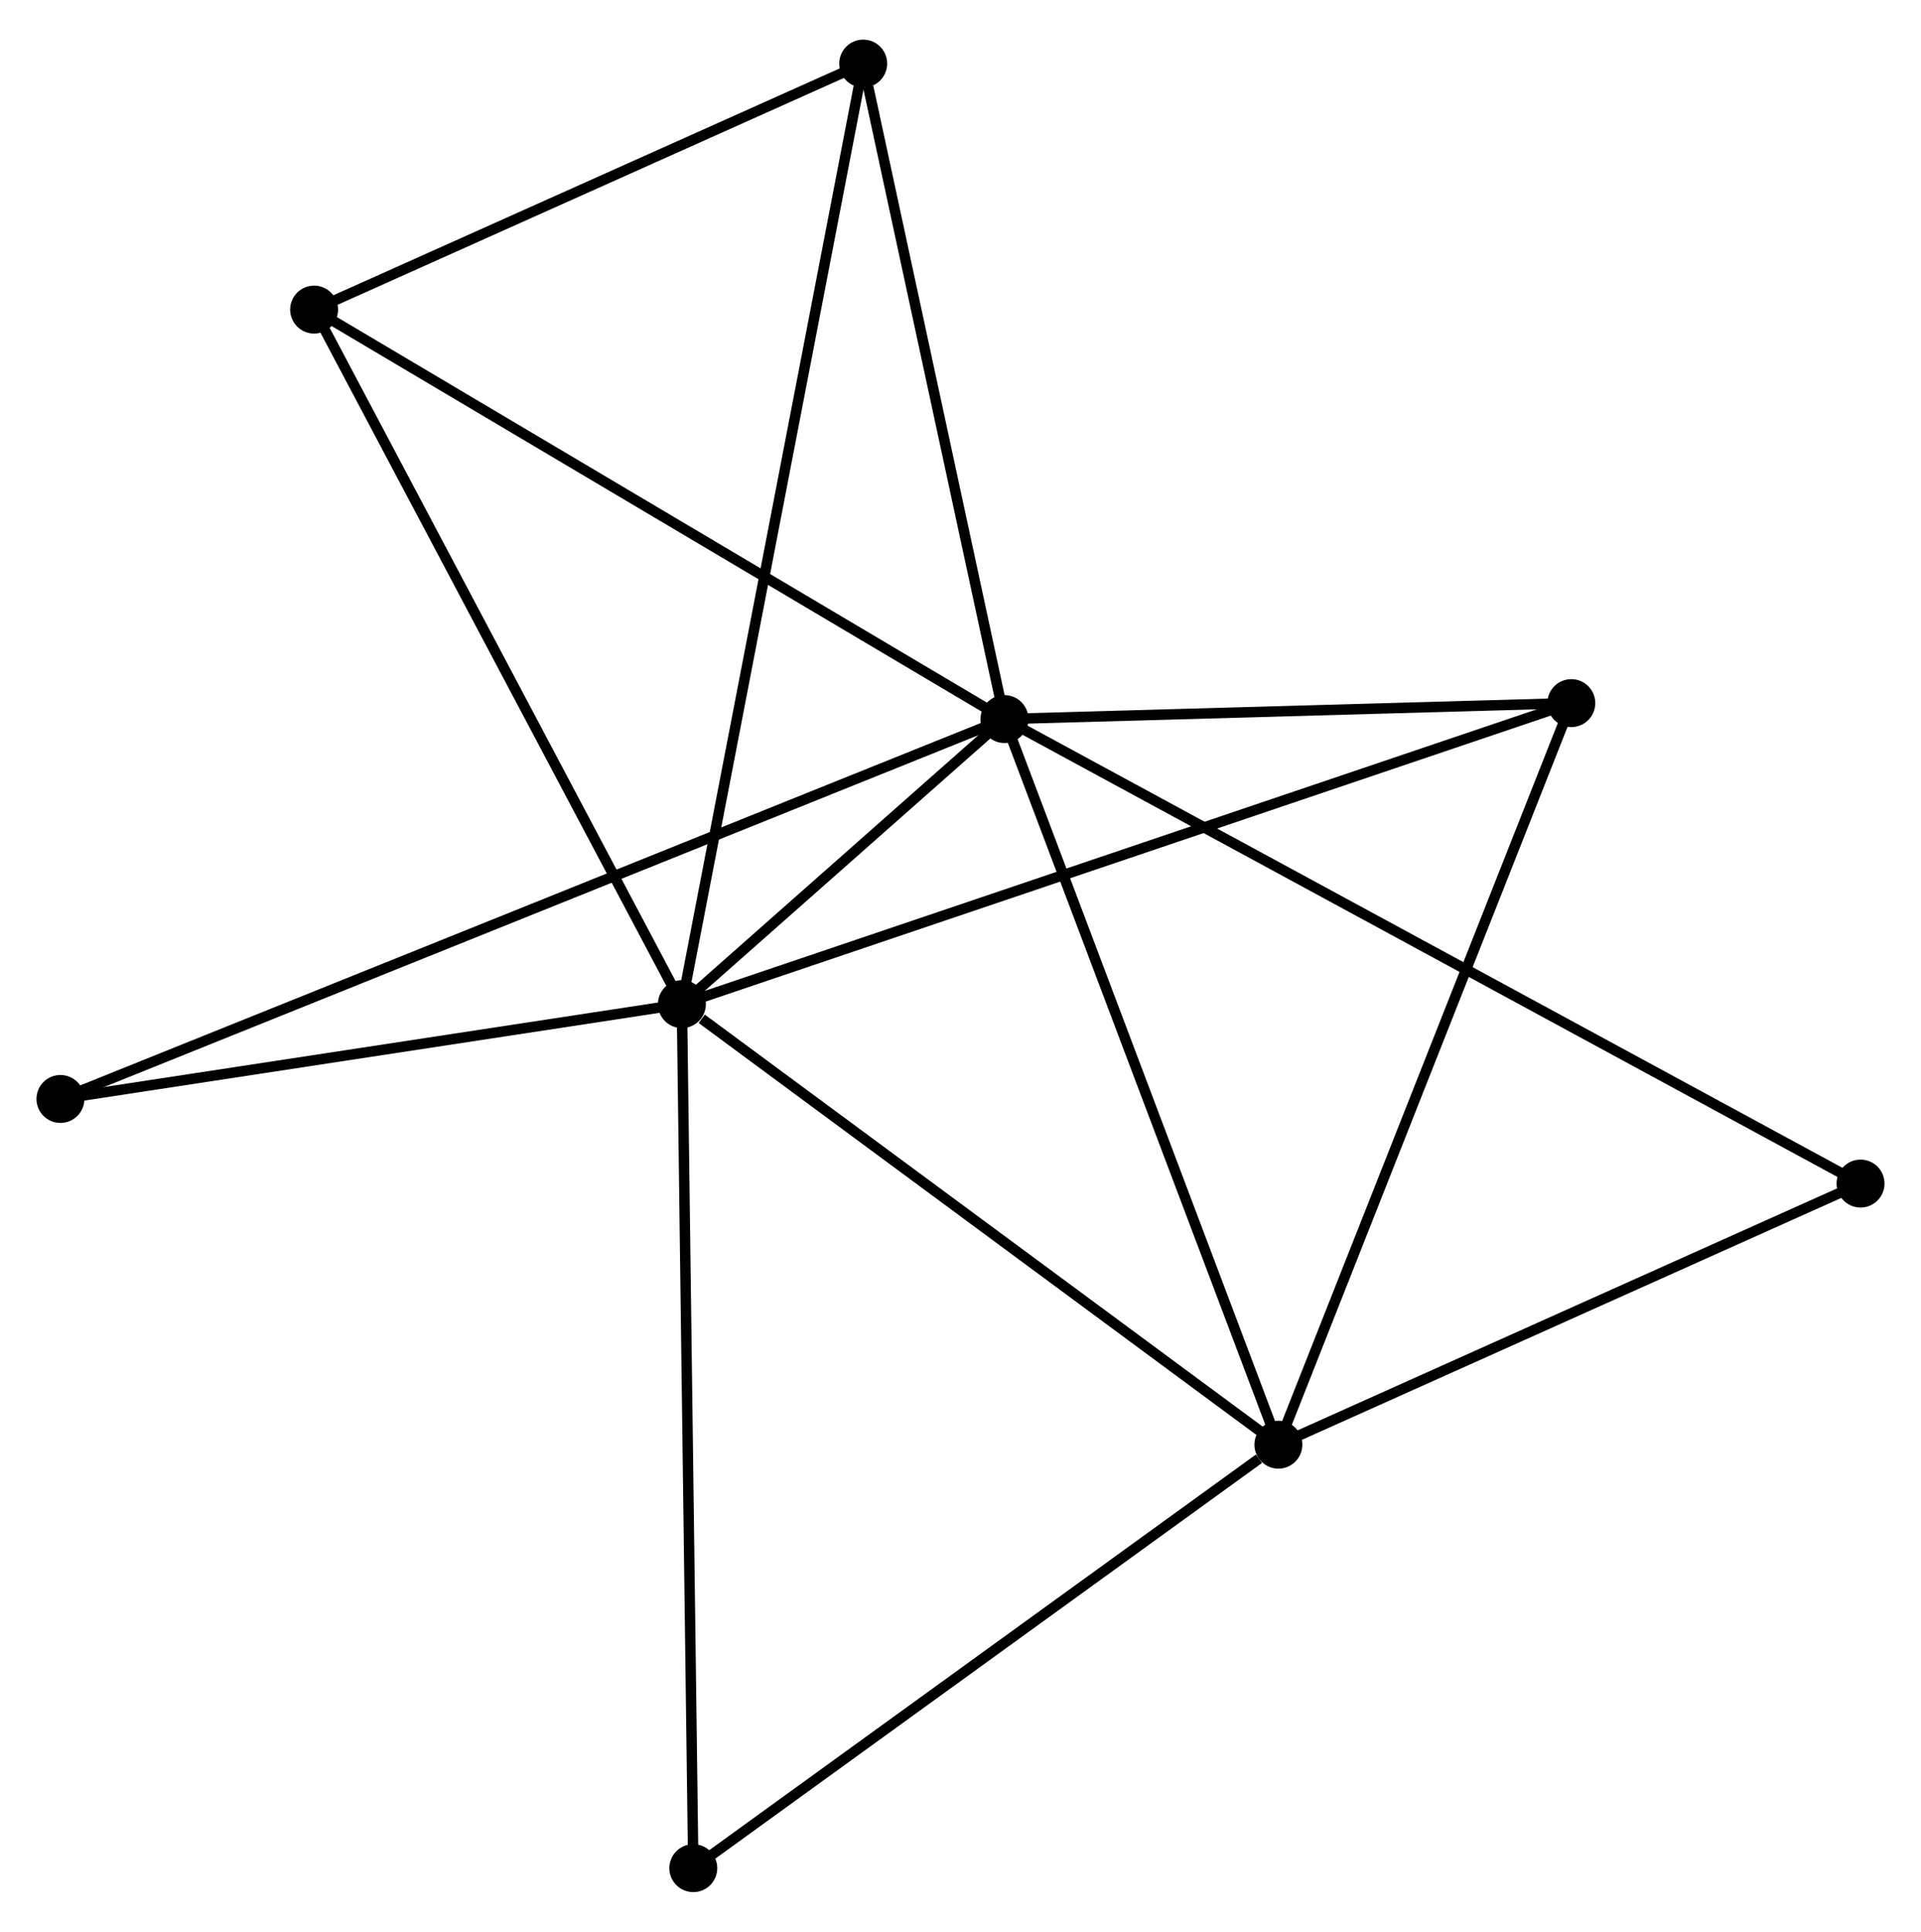<?xml version="1.0" encoding="UTF-8" standalone="no"?>
<!DOCTYPE svg PUBLIC "-//W3C//DTD SVG 1.1//EN"
 "http://www.w3.org/Graphics/SVG/1.1/DTD/svg11.dtd">
<!-- Generated by graphviz version 2.36.0 (20140111.2315)
 -->
<!-- Title: %3 Pages: 1 -->
<svg width="184pt" height="185pt"
 viewBox="0.00 0.00 184.37 184.77" xmlns="http://www.w3.org/2000/svg" xmlns:xlink="http://www.w3.org/1999/xlink">
<g id="graph0" class="graph" transform="scale(1 1) rotate(0) translate(4 180.775)">
<title>%3</title>
<!-- 0 -->
<g id="node1" class="node"><title>0</title>
<ellipse fill="black" stroke="black" cx="92.403" cy="-112.072" rx="1.8" ry="1.8"/>
</g>
<!-- 1 -->
<g id="node2" class="node"><title>1</title>
<ellipse fill="black" stroke="black" cx="61.446" cy="-84.715" rx="1.8" ry="1.8"/>
</g>
<!-- 0&#45;&#45;1 -->
<g id="edge1" class="edge"><title>0&#45;&#45;1</title>
<path fill="none" stroke="black" d="M90.738,-110.601C85.313,-105.806 68.189,-90.674 62.97,-86.062"/>
</g>
<!-- 2 -->
<g id="node3" class="node"><title>2</title>
<ellipse fill="black" stroke="black" cx="118.695" cy="-42.438" rx="1.8" ry="1.8"/>
</g>
<!-- 0&#45;&#45;2 -->
<g id="edge2" class="edge"><title>0&#45;&#45;2</title>
<path fill="none" stroke="black" d="M93.052,-110.351C96.658,-100.8 114.181,-54.392 117.971,-44.355"/>
</g>
<!-- 3 -->
<g id="node4" class="node"><title>3</title>
<ellipse fill="black" stroke="black" cx="26.147" cy="-151.365" rx="1.8" ry="1.8"/>
</g>
<!-- 0&#45;&#45;3 -->
<g id="edge3" class="edge"><title>0&#45;&#45;3</title>
<path fill="none" stroke="black" d="M90.765,-113.043C81.678,-118.432 37.521,-144.619 27.971,-150.283"/>
</g>
<!-- 4 -->
<g id="node5" class="node"><title>4</title>
<ellipse fill="black" stroke="black" cx="146.809" cy="-113.602" rx="1.8" ry="1.8"/>
</g>
<!-- 0&#45;&#45;4 -->
<g id="edge4" class="edge"><title>0&#45;&#45;4</title>
<path fill="none" stroke="black" d="M94.213,-112.123C102.473,-112.355 136.547,-113.314 144.937,-113.55"/>
</g>
<!-- 5 -->
<g id="node6" class="node"><title>5</title>
<ellipse fill="black" stroke="black" cx="78.847" cy="-174.975" rx="1.8" ry="1.8"/>
</g>
<!-- 0&#45;&#45;5 -->
<g id="edge5" class="edge"><title>0&#45;&#45;5</title>
<path fill="none" stroke="black" d="M92.011,-113.887C90.067,-122.911 81.447,-162.913 79.322,-172.773"/>
</g>
<!-- 6 -->
<g id="node7" class="node"><title>6</title>
<ellipse fill="black" stroke="black" cx="1.8" cy="-75.615" rx="1.8" ry="1.8"/>
</g>
<!-- 0&#45;&#45;6 -->
<g id="edge6" class="edge"><title>0&#45;&#45;6</title>
<path fill="none" stroke="black" d="M90.51,-111.31C78.719,-106.566 15.443,-81.104 3.682,-76.372"/>
</g>
<!-- 7 -->
<g id="node8" class="node"><title>7</title>
<ellipse fill="black" stroke="black" cx="174.568" cy="-67.496" rx="1.8" ry="1.8"/>
</g>
<!-- 0&#45;&#45;7 -->
<g id="edge7" class="edge"><title>0&#45;&#45;7</title>
<path fill="none" stroke="black" d="M94.119,-111.141C104.812,-105.34 162.196,-74.208 172.861,-68.422"/>
</g>
<!-- 1&#45;&#45;2 -->
<g id="edge8" class="edge"><title>1&#45;&#45;2</title>
<path fill="none" stroke="black" d="M63.35,-83.308C72.197,-76.775 109.186,-49.46 117.171,-43.563"/>
</g>
<!-- 1&#45;&#45;3 -->
<g id="edge9" class="edge"><title>1&#45;&#45;3</title>
<path fill="none" stroke="black" d="M60.573,-86.362C55.732,-95.503 32.207,-139.923 27.119,-149.53"/>
</g>
<!-- 1&#45;&#45;4 -->
<g id="edge10" class="edge"><title>1&#45;&#45;4</title>
<path fill="none" stroke="black" d="M63.228,-85.318C74.338,-89.078 133.955,-109.252 145.036,-113.002"/>
</g>
<!-- 1&#45;&#45;5 -->
<g id="edge11" class="edge"><title>1&#45;&#45;5</title>
<path fill="none" stroke="black" d="M61.809,-86.6C64.074,-98.346 76.227,-161.384 78.486,-173.1"/>
</g>
<!-- 1&#45;&#45;6 -->
<g id="edge12" class="edge"><title>1&#45;&#45;6</title>
<path fill="none" stroke="black" d="M59.461,-84.412C50.405,-83.03 13.05,-77.331 3.853,-75.928"/>
</g>
<!-- 8 -->
<g id="node9" class="node"><title>8</title>
<ellipse fill="black" stroke="black" cx="62.54" cy="-1.8" rx="1.8" ry="1.8"/>
</g>
<!-- 1&#45;&#45;8 -->
<g id="edge13" class="edge"><title>1&#45;&#45;8</title>
<path fill="none" stroke="black" d="M61.473,-82.665C61.624,-71.194 62.365,-15.062 62.514,-3.778"/>
</g>
<!-- 2&#45;&#45;4 -->
<g id="edge14" class="edge"><title>2&#45;&#45;4</title>
<path fill="none" stroke="black" d="M119.39,-44.197C123.279,-54.043 142.313,-102.22 146.139,-111.905"/>
</g>
<!-- 2&#45;&#45;7 -->
<g id="edge15" class="edge"><title>2&#45;&#45;7</title>
<path fill="none" stroke="black" d="M120.554,-43.272C129.037,-47.076 164.029,-62.77 172.645,-66.633"/>
</g>
<!-- 2&#45;&#45;8 -->
<g id="edge16" class="edge"><title>2&#45;&#45;8</title>
<path fill="none" stroke="black" d="M116.826,-41.086C108.148,-34.806 71.868,-8.55 64.035,-2.882"/>
</g>
<!-- 3&#45;&#45;5 -->
<g id="edge17" class="edge"><title>3&#45;&#45;5</title>
<path fill="none" stroke="black" d="M27.901,-152.15C35.902,-155.735 68.907,-170.521 77.033,-174.162"/>
</g>
</g>
</svg>

